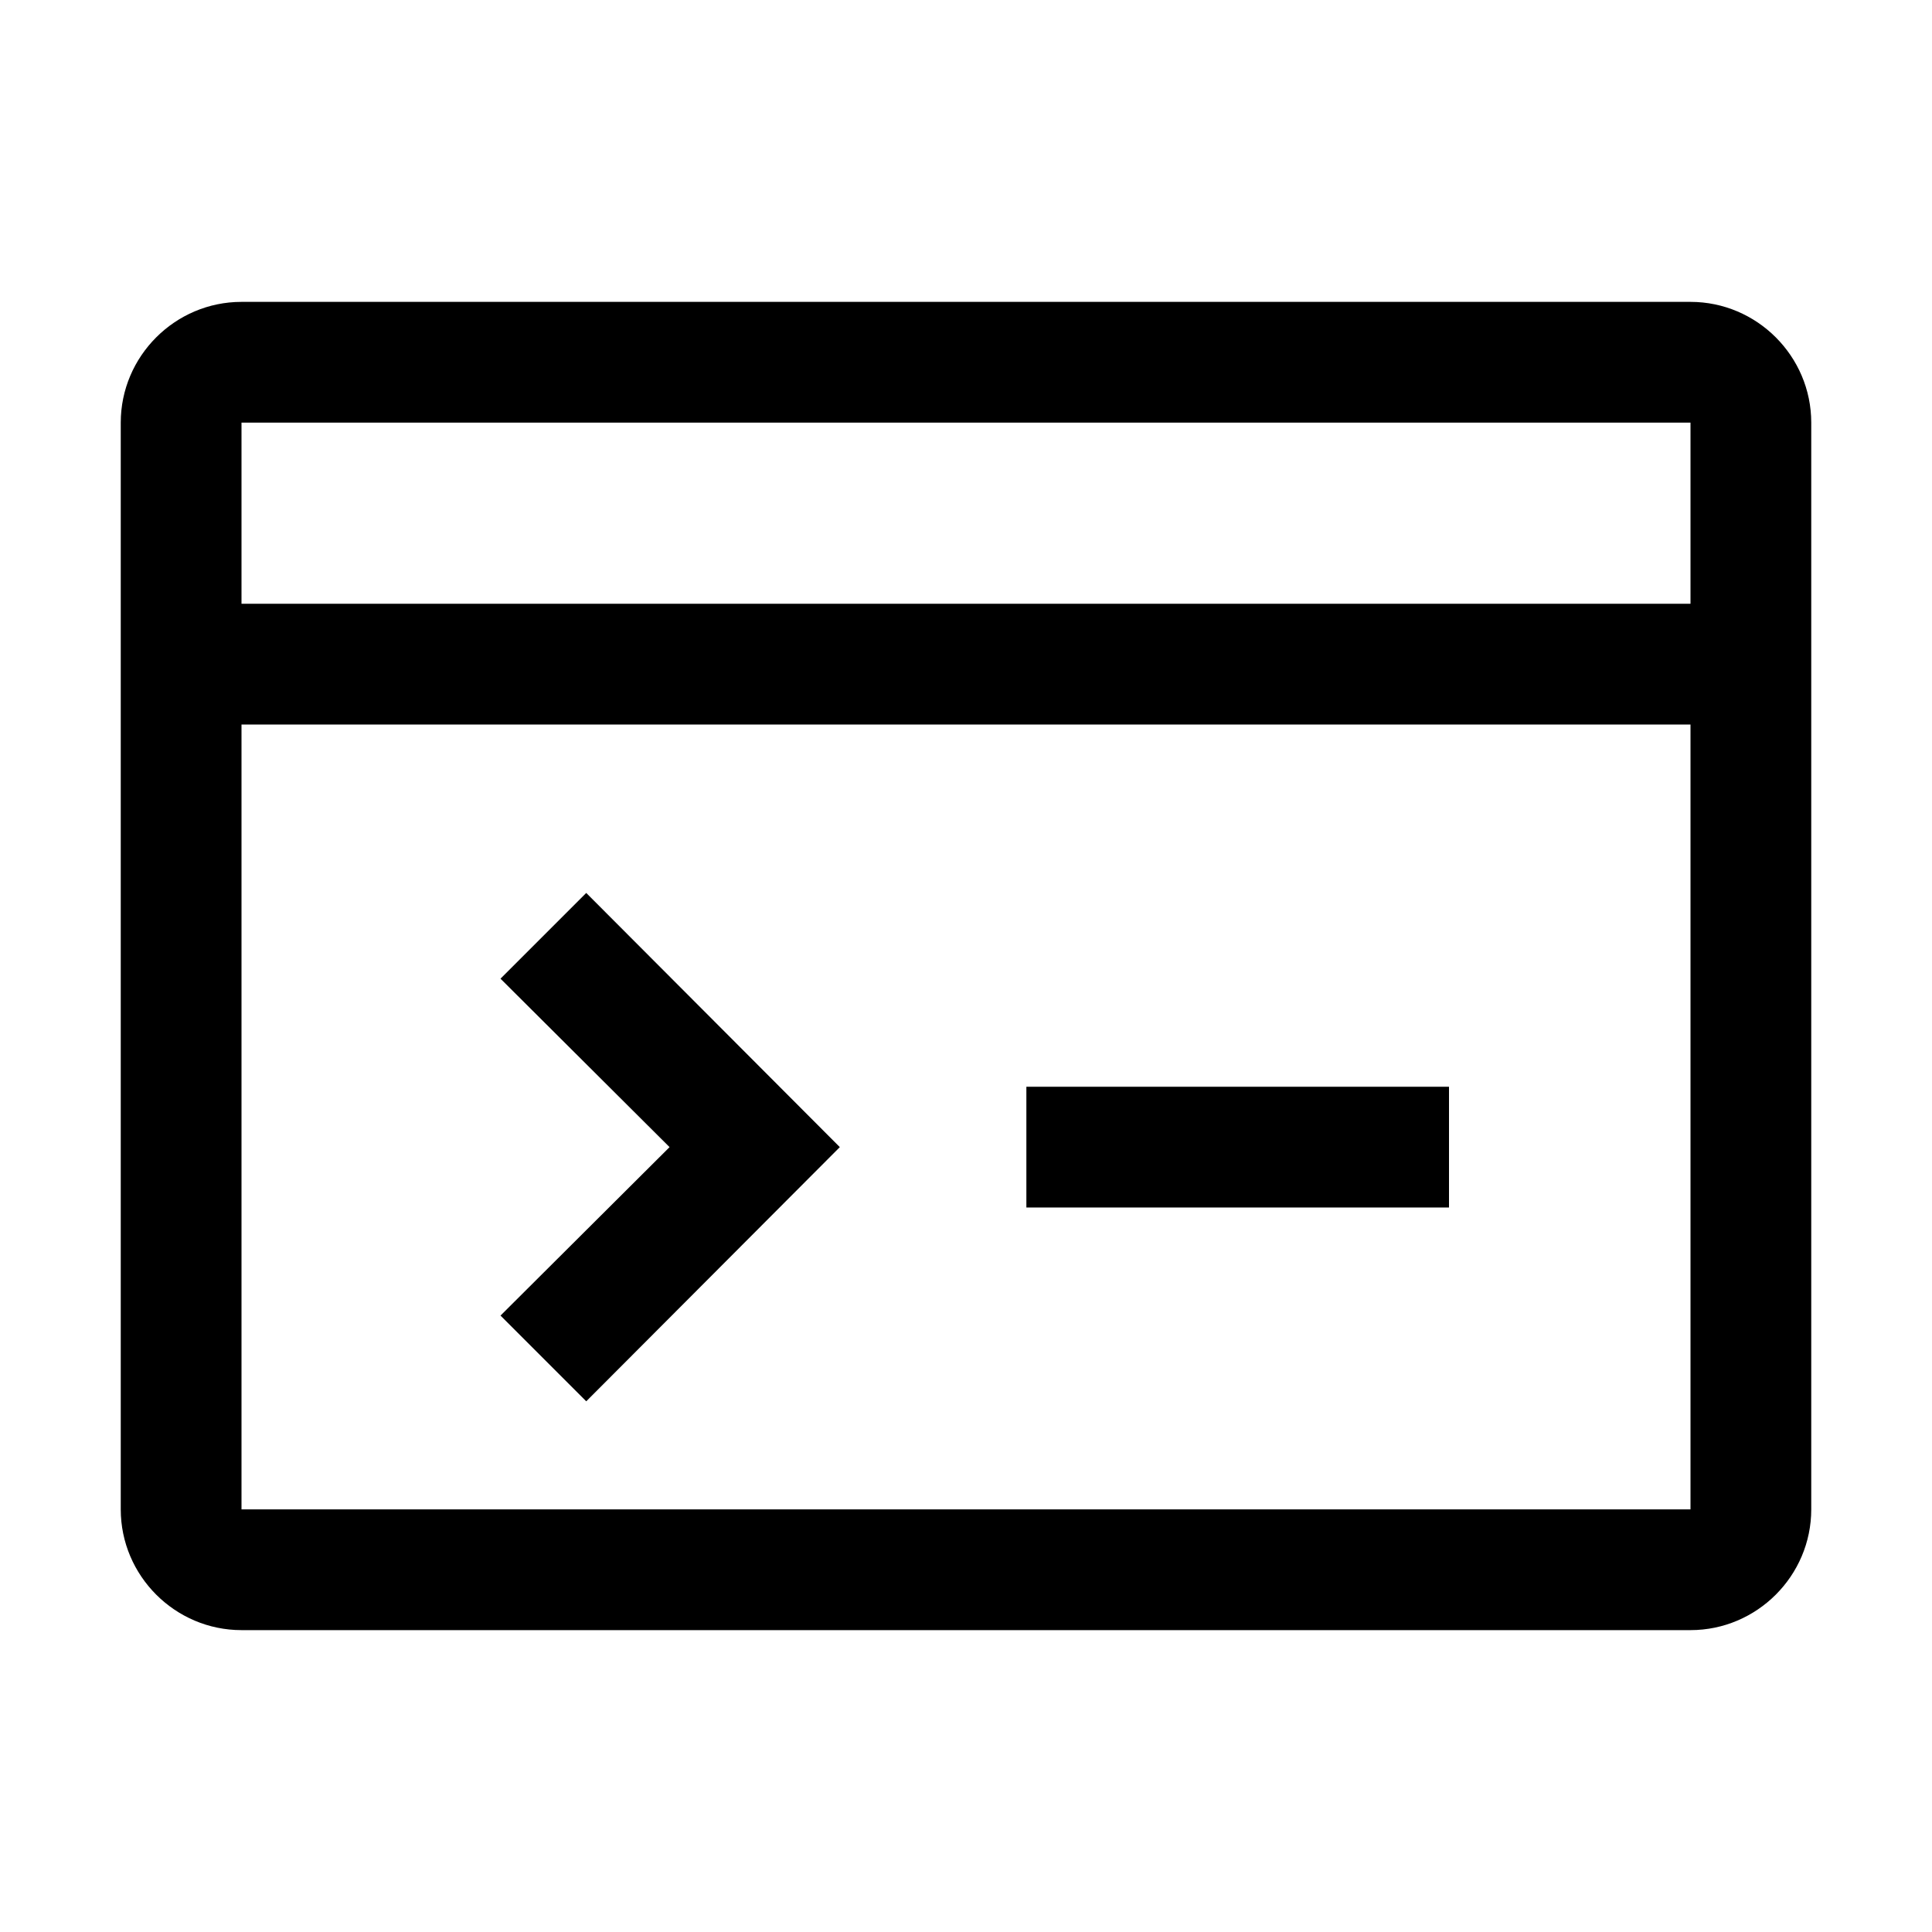 <svg width="32" height="32" viewBox="0 0 32 32" fill="none" xmlns="http://www.w3.org/2000/svg">
<path d="M8.29 16.21L11.09 19L8.29 21.79L9.71 23.21L13.91 19L9.71 14.79L8.29 16.21Z" fill="black"/>
<path d="M17 18H24V20H17V18Z" fill="black"/>
<path fill-rule="evenodd" clip-rule="evenodd" d="M28 5H4C2.9 5 2 5.9 2 7V25C2 26.1 2.9 27 4 27H28C29.1 27 30 26.1 30 25V7C30 5.9 29.1 5 28 5ZM28 7V10H4V7H28ZM4 25V12H28V25H4Z" fill="black"/>
</svg>
